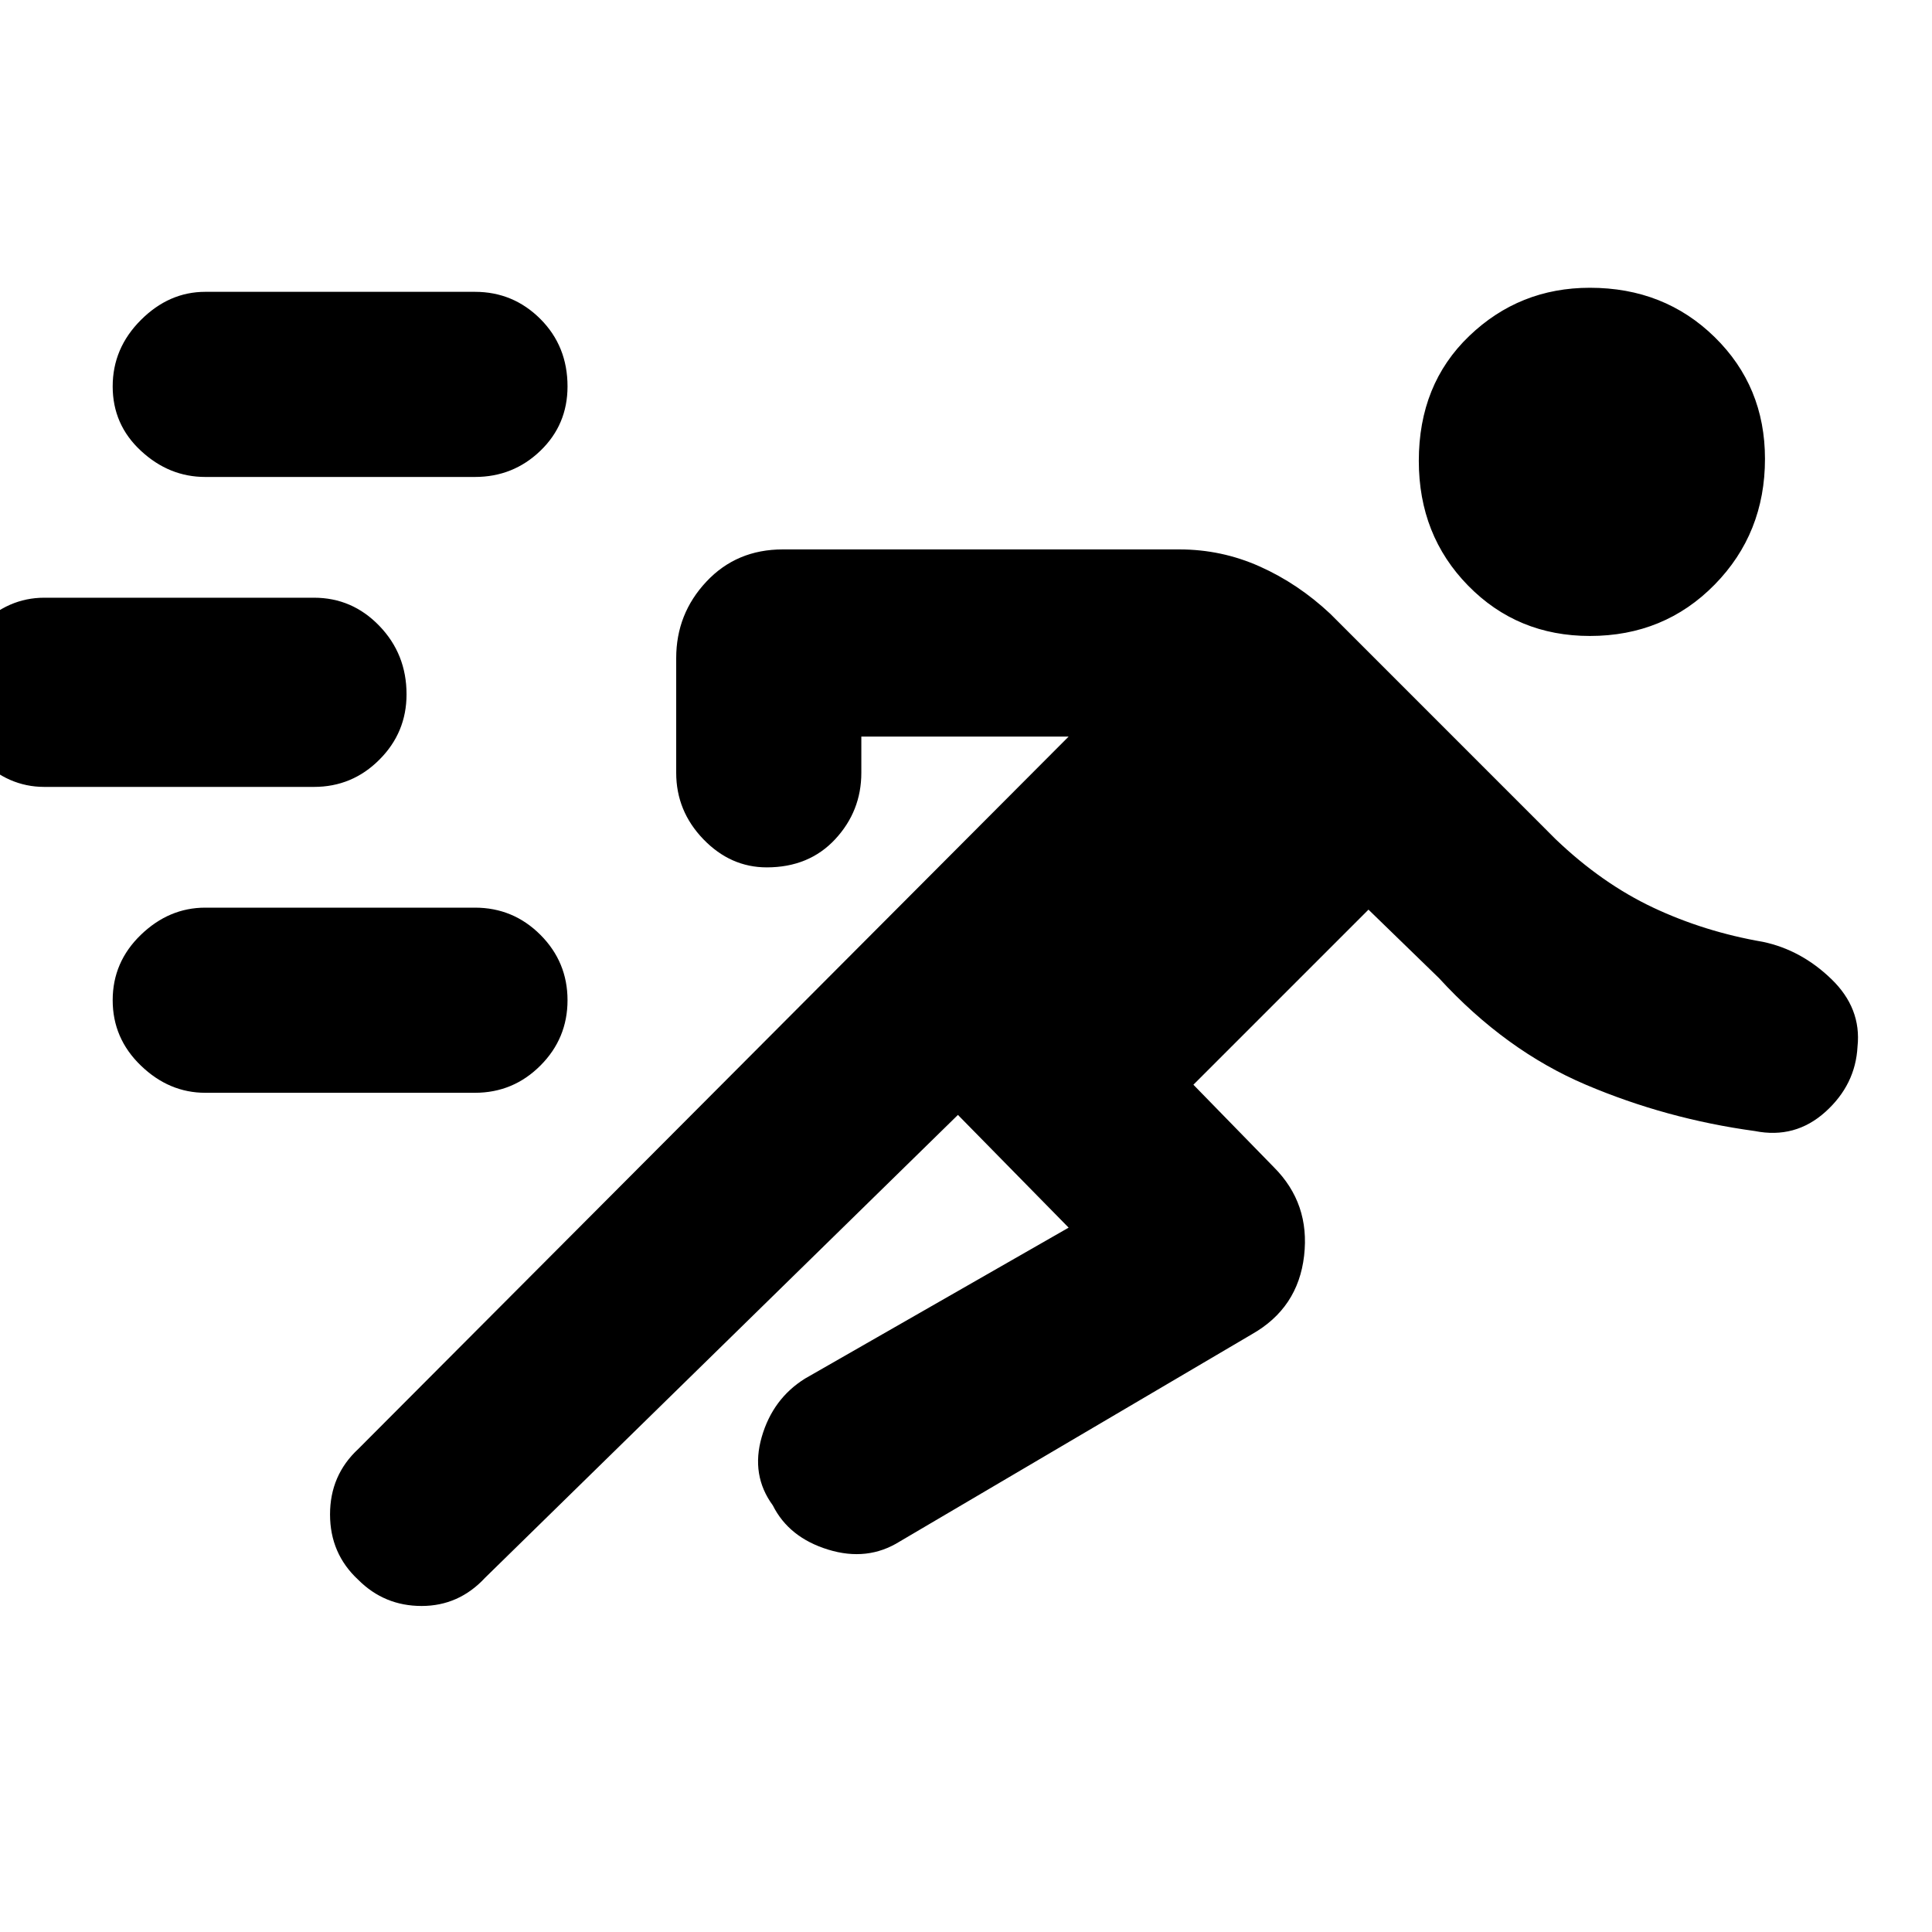 <svg xmlns="http://www.w3.org/2000/svg" height="40" width="40"><path d="m19.833 23.083-9.791 9.584q-.542.583-1.313.583-.771 0-1.312-.542-.584-.541-.584-1.354 0-.812.584-1.354l14.708-14.75h-4.292V16q0 .792-.541 1.375-.542.583-1.417.583-.75 0-1.313-.583Q14 16.792 14 16v-2.375q0-.917.625-1.583.625-.667 1.583-.667h8.209q.875 0 1.666.354.792.354 1.459.979l4.666 4.667q.959.917 2.021 1.417 1.063.5 2.271.708.792.167 1.417.771t.541 1.396q-.041.791-.666 1.354-.625.562-1.459.396-1.833-.25-3.5-.959-1.666-.708-3.041-2.208l-1.459-1.417-3.625 3.625 1.667 1.709q.75.75.625 1.833t-1.083 1.625l-7.292 4.292q-.667.416-1.479.166-.813-.25-1.146-.916-.458-.625-.229-1.417t.896-1.208l5.458-3.125ZM4.25 22.625q-.75 0-1.333-.563-.584-.562-.584-1.354 0-.791.584-1.354.583-.562 1.333-.562h5.583q.792 0 1.355.562.562.563.562 1.354 0 .792-.562 1.354-.563.563-1.355.563ZM.917 16.292q-.75 0-1.334-.584Q-1 15.125-1 14.333q0-.791.583-1.375.584-.583 1.334-.583H6.5q.792 0 1.354.583.563.584.563 1.417 0 .792-.563 1.354-.562.563-1.354.563Zm32-3.125q-1.5 0-2.521-1.042t-1.021-2.583q0-1.584 1.042-2.584 1.041-1 2.5-1 1.541 0 2.583 1.021Q36.542 8 36.542 9.5q0 1.542-1.042 2.604-1.042 1.063-2.583 1.063ZM4.25 9.875q-.75 0-1.333-.542Q2.333 8.792 2.333 8q0-.792.584-1.375.583-.583 1.333-.583h5.583q.792 0 1.355.562.562.563.562 1.396 0 .792-.562 1.333-.563.542-1.355.542Z"/></svg>